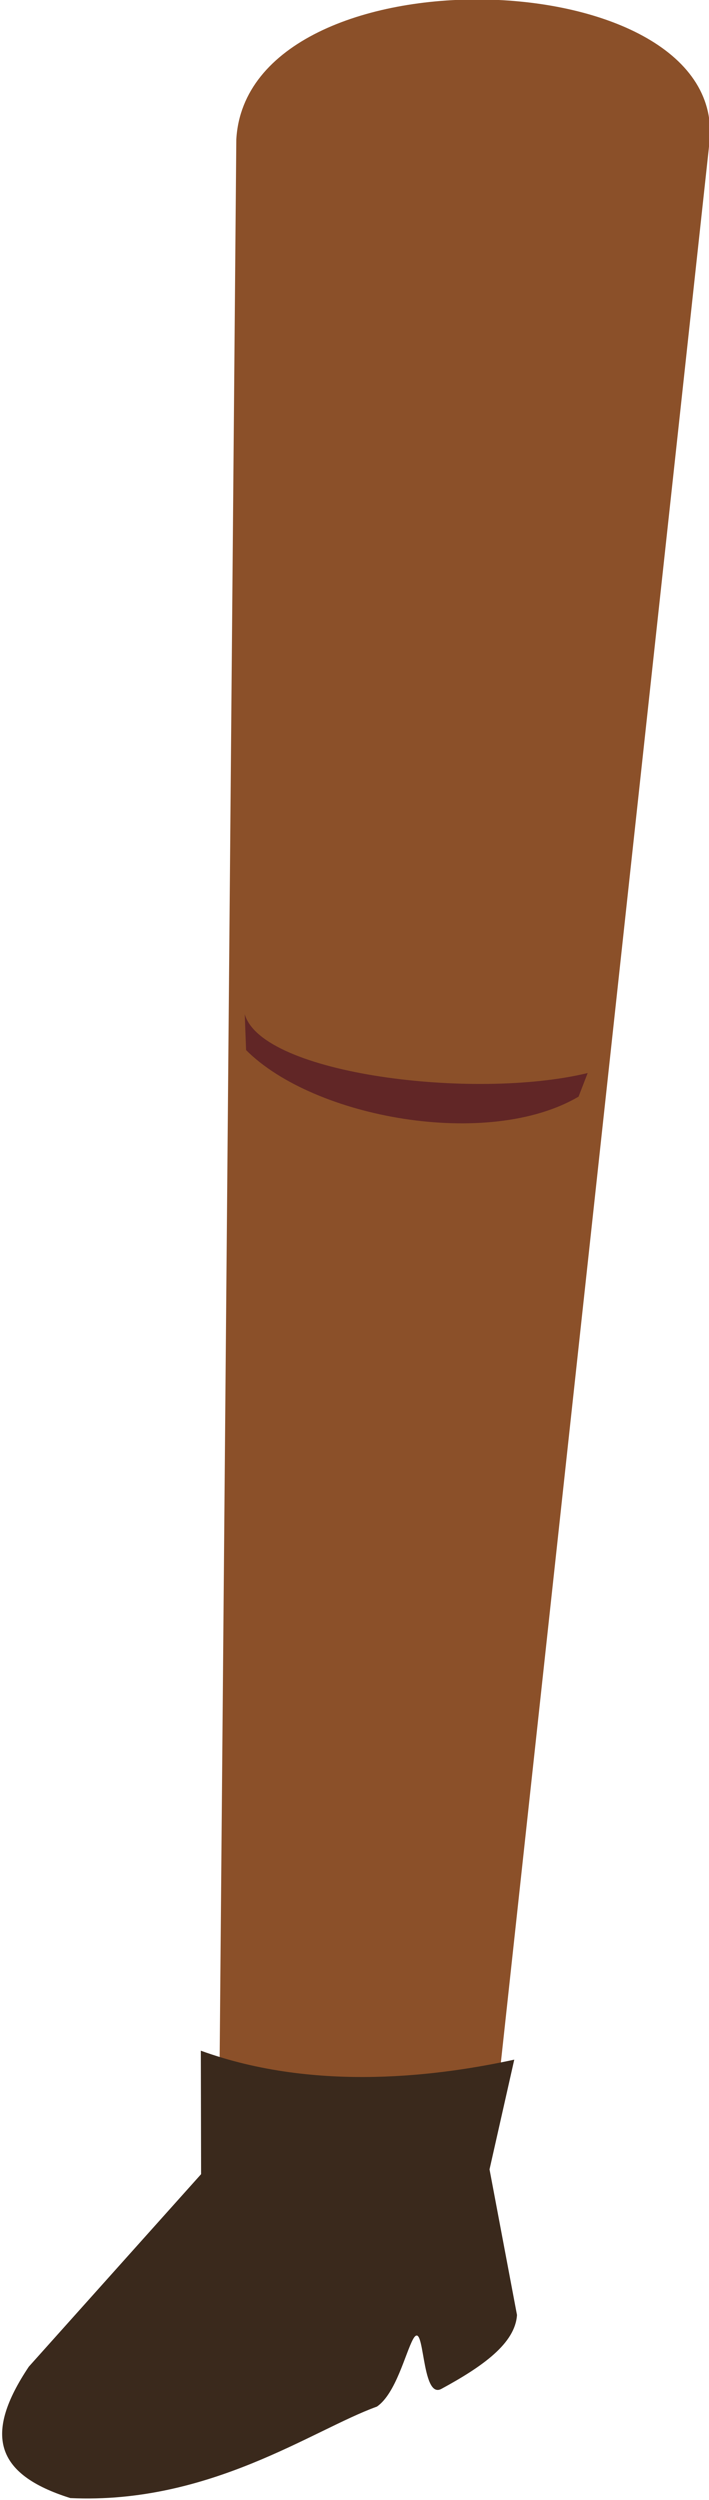 <?xml version="1.0" encoding="UTF-8" standalone="no"?>
<svg
   xmlns:dc="http://purl.org/dc/elements/1.1/"
   xmlns:cc="http://creativecommons.org/ns#"
   xmlns:rdf="http://www.w3.org/1999/02/22-rdf-syntax-ns#"
   xmlns:svg="http://www.w3.org/2000/svg"
   xmlns="http://www.w3.org/2000/svg"
   xmlns:sodipodi="http://sodipodi.sourceforge.net/DTD/sodipodi-0.dtd"
   xmlns:inkscape="http://www.inkscape.org/namespaces/inkscape"
   inkscape:export-ydpi="241.905"
   inkscape:export-xdpi="241.905"
   inkscape:export-filename="C:\Users\260862\Desktop\bartender.png"
   width="39.553mm"
   height="139.39mm"
   viewBox="0 0 39.553 139.39"
   version="1.1"
   id="svg8"
   inkscape:version="1.0 (4035a4fb49, 2020-05-01)"
   sodipodi:docname="noga1.svg">
  <defs
     id="defs2">
    <clipPath
       clipPathUnits="userSpaceOnUse"
       id="clipPath4045">
      <path
         style="fill:none;stroke:#000000;stroke-width:0.265px;stroke-linecap:butt;stroke-linejoin:miter;stroke-opacity:1"
         d="M 87.197,57.598 C 88.696,71.31 86.336,84.021 68.798,92.797 L 14.4,175.728 -18.399,142.395 27.466,50.665 Z"
         id="path4047"
         sodipodi:nodetypes="cccccc" />
    </clipPath>
  </defs>
  <sodipodi:namedview
     inkscape:guide-bbox="true"
     showguides="true"
     id="base"
     pagecolor="#ffffff"
     bordercolor="#666666"
     borderopacity="1.0"
     inkscape:pageopacity="0.0"
     inkscape:pageshadow="2"
     inkscape:zoom="0.41706061"
     inkscape:cx="-151.90293"
     inkscape:cy="43.697653"
     inkscape:document-units="mm"
     inkscape:current-layer="layer4"
     inkscape:document-rotation="0"
     showgrid="false"
     inkscape:snap-others="true"
     inkscape:object-nodes="true"
     inkscape:snap-global="false"
     inkscape:window-width="1920"
     inkscape:window-height="1001"
     inkscape:window-x="-9"
     inkscape:window-y="-9"
     inkscape:window-maximized="1" />
  <g
     transform="translate(-93.906,-106.204)"
     inkscape:label="left_leg"
     id="layer4"
     inkscape:groupmode="layer">
    <g
       transform="matrix(1.134,-0.083,0.109,0.959,13.419,-35.297)"
       inkscape:transform-center-y="65.302831"
       inkscape:transform-center-x="9.6692779"
       id="g3238">
      <g
         id="g3217">
        <path
           inkscape:transform-center-y="55.295672"
           inkscape:transform-center-x="4.9162982"
           id="path3150"
           d="m 54.902,279.106 12.918,2.329 22.306,-117.677 c 2.175,-10.62 -21.425,-13.433 -23.044,-2.299 z"
           style="fill:#8b5029;fill-opacity:1;stroke:none;stroke-width:0.265px;stroke-linecap:butt;stroke-linejoin:miter;stroke-opacity:1"
           sodipodi:nodetypes="ccccc" />
        <path
           sodipodi:nodetypes="cccccsscccc"
           id="path855-3"
           d="m 54.758,271.512 -0.671,7.12 -9.472,10.372 c -2.576,3.705 -2.262,6.062 1.298,7.753 6.765,0.959 12.211,-2.919 15.466,-3.981 0.993,-0.671 1.687,-2.963 2.131,-3.727 0.714,-1.228 0.037,3.539 1.109,2.979 2.145,-1.121 3.855,-2.313 4.1,-3.943 l -0.533,-8.51 1.815,-6.224 c -3.57,0.594 -9.779,1.099 -15.243,-1.839 z"
           style="fill:#3a291c;fill-opacity:1;stroke:none;stroke-width:0.265px;stroke-linecap:butt;stroke-linejoin:miter;stroke-opacity:1" />
        <path
           style="fill:#612626;fill-opacity:1;stroke:none;stroke-width:0.356px;stroke-linecap:butt;stroke-linejoin:miter;stroke-opacity:1"
           d="m 62.645,211.933 c 0.498,3.542 10.713,5.948 16.405,4.843 l -0.575,1.323 c -4.696,2.679 -13.026,0.126 -15.963,-4.088 z"
           id="path1685-96"
           sodipodi:nodetypes="ccccc" />
      </g>
    </g>
  </g>
  <g
     transform="translate(-93.906,-106.204)"
     inkscape:label="right_leg"
     id="layer5"
     inkscape:groupmode="layer" />
  <g
     transform="translate(-93.906,-106.204)"
     inkscape:label="head"
     id="layer3"
     inkscape:groupmode="layer" />
  <g
     transform="translate(-93.906,-106.204)"
     inkscape:label="torso"
     id="layer8"
     inkscape:groupmode="layer" />
  <g
     transform="translate(-93.906,-106.204)"
     inkscape:label="left_arm"
     id="layer7"
     inkscape:groupmode="layer" />
  <g
     transform="translate(-93.906,-106.204)"
     inkscape:label="right_arm"
     id="layer6"
     inkscape:groupmode="layer" />
</svg>
